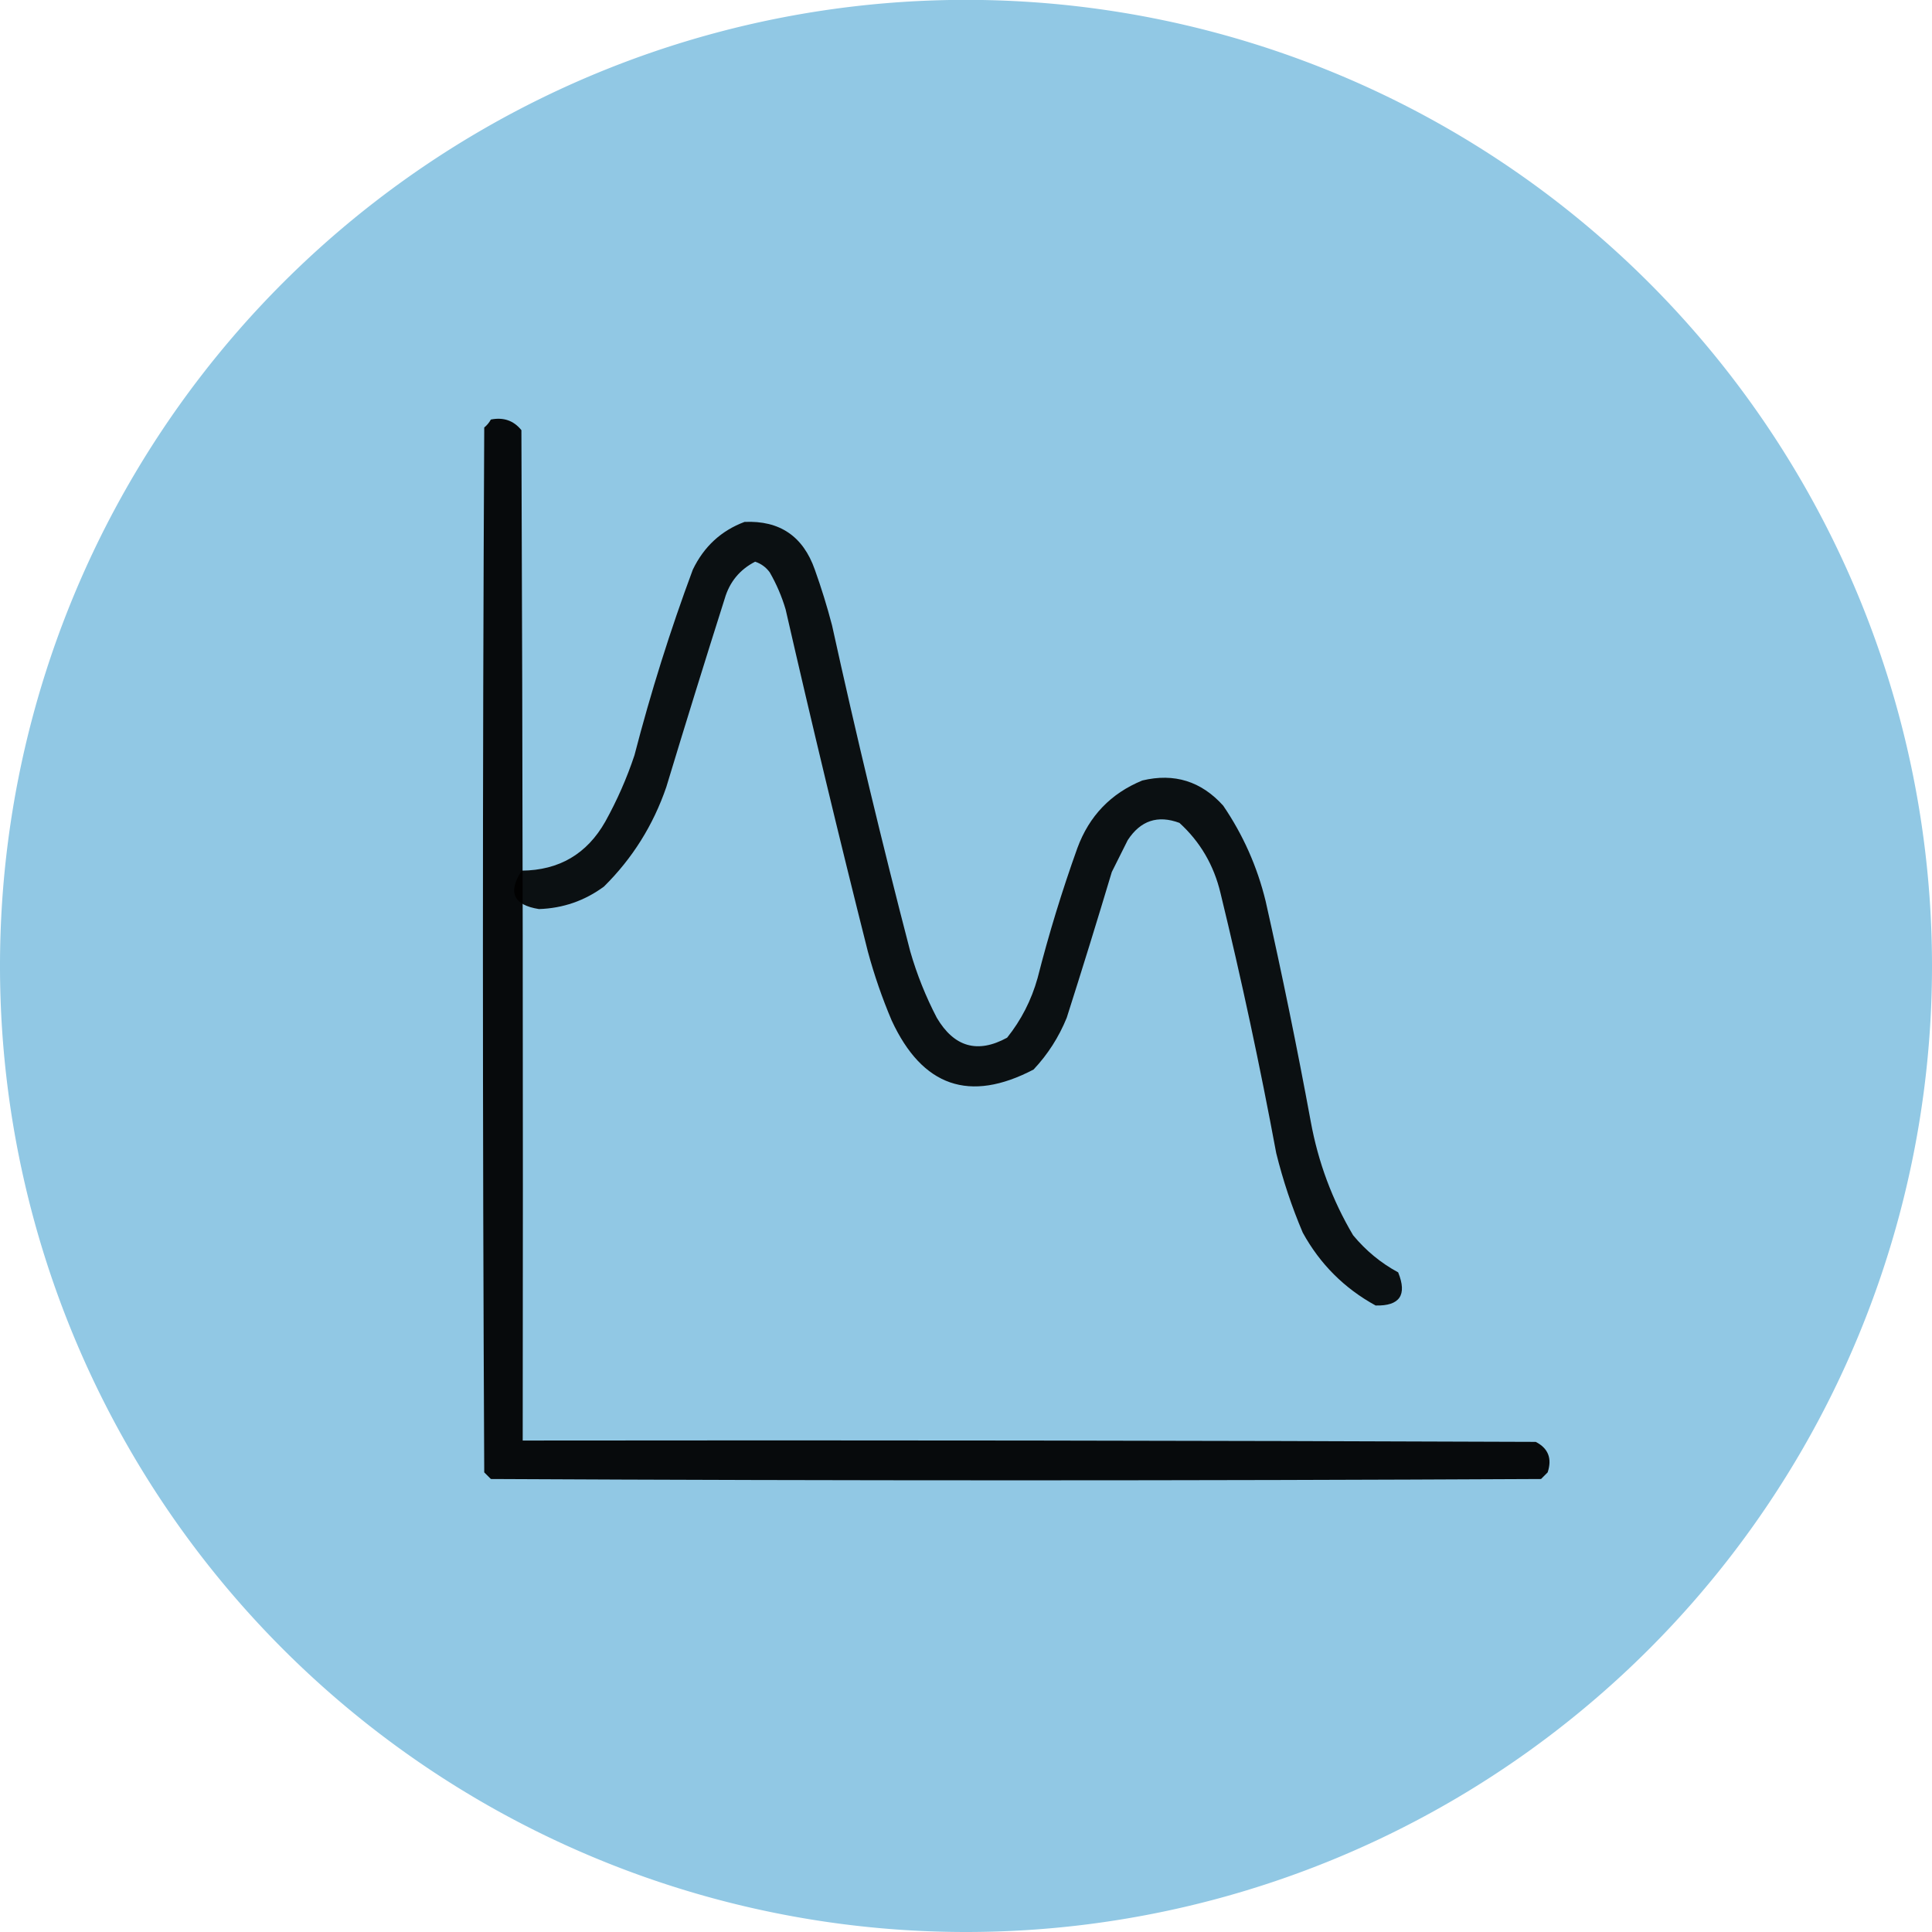 <?xml version="1.0" encoding="UTF-8" standalone="no"?>
<!-- Created with Inkscape (http://www.inkscape.org/) -->

<svg
   width="14.962mm"
   height="14.962mm"
   viewBox="0 0 14.962 14.962"
   version="1.1"
   id="svg5"
   sodipodi:docname="lambda_l.svg"
   inkscape:export-filename="lambda_error_blue.svg"
   inkscape:export-xdpi="96"
   inkscape:export-ydpi="96"
   xml:space="preserve"
   xmlns:inkscape="http://www.inkscape.org/namespaces/inkscape"
   xmlns:sodipodi="http://sodipodi.sourceforge.net/DTD/sodipodi-0.dtd"
   xmlns="http://www.w3.org/2000/svg"
   xmlns:svg="http://www.w3.org/2000/svg"><sodipodi:namedview
     id="namedview7"
     pagecolor="#ffffff"
     bordercolor="#000000"
     borderopacity="0.25"
     inkscape:showpageshadow="2"
     inkscape:pageopacity="0.0"
     inkscape:pagecheckerboard="0"
     inkscape:deskcolor="#d1d1d1"
     inkscape:document-units="mm"
     showgrid="false" /><defs
     id="defs2" /><g
     inkscape:label="Layer 1"
     inkscape:groupmode="layer"
     id="layer1"
     transform="translate(-44.478,-120.4)"><path
       style="fill:#91c8e4;fill-opacity:1;fill-rule:evenodd;stroke-width:0.265"
       id="path472"
       sodipodi:type="arc"
       sodipodi:cx="51.958824"
       sodipodi:cy="127.88081"
       sodipodi:rx="7.481174"
       sodipodi:ry="7.481174"
       sodipodi:start="0"
       sodipodi:end="6.2825089"
       sodipodi:open="true"
       sodipodi:arc-type="arc"
       d="m 59.44,127.881 a 7.481,7.481 0 0 1 -7.48,7.481 7.481,7.481 0 0 1 -7.482,-7.479 7.481,7.481 0 0 1 7.477,-7.484 7.481,7.481 0 0 1 7.485,7.476" /><g
       style="fill:none"
       id="g1415"
       transform="matrix(0.297,0,0,0.297,48.218,123.643)"><path
         opacity="0.946"
         fill-rule="evenodd"
         clip-rule="evenodd"
         d="M 0.207,0.02 C 0.537,-0.045 0.802,0.047 1.003,0.297 1.037,9.079 1.049,17.861 1.037,26.643 c 8.805,-0.011 17.61,0 26.415,0.035 0.327,0.168 0.43,0.433 0.311,0.795 -0.058,0.058 -0.115,0.115 -0.173,0.173 -9.128,0.046 -18.255,0.046 -27.383,0 -0.058,-0.058 -0.115,-0.115 -0.173,-0.173 -0.046,-9.082 -0.046,-18.163 0,-27.245 C 0.107,0.168 0.164,0.098 0.207,0.02 Z"
         fill="#000000"
         id="path1406" /></g><g
       style="fill:none"
       id="g1437"
       transform="matrix(0.297,0,0,0.297,48.46,124.441)"><path
         opacity="0.921"
         fill-rule="evenodd"
         clip-rule="evenodd"
         d="M 6.006,0.003 C 6.922,-0.038 7.533,0.376 7.839,1.247 c 0.171,0.478 0.321,0.962 0.449,1.452 0.626,2.848 1.306,5.683 2.04,8.505 0.173,0.6 0.404,1.176 0.692,1.729 0.453,0.766 1.064,0.939 1.833,0.519 0.369,-0.461 0.634,-0.98 0.795,-1.556 0.292,-1.146 0.638,-2.276 1.037,-3.388 0.309,-0.839 0.873,-1.426 1.694,-1.763 0.833,-0.199 1.536,0.02 2.109,0.657 0.519,0.761 0.887,1.591 1.106,2.489 0.429,1.905 0.821,3.818 1.175,5.739 0.193,1.062 0.561,2.053 1.106,2.973 0.332,0.401 0.723,0.724 1.175,0.968 0.239,0.59 0.043,0.879 -0.588,0.864 C 21.645,19.987 21.011,19.353 20.562,18.535 20.276,17.862 20.046,17.171 19.87,16.46 19.448,14.188 18.964,11.929 18.418,9.684 18.245,8.955 17.888,8.344 17.347,7.851 16.781,7.64 16.332,7.79 15.998,8.301 c -0.138,0.277 -0.277,0.553 -0.415,0.83 -0.381,1.271 -0.773,2.539 -1.176,3.803 -0.206,0.505 -0.494,0.955 -0.864,1.348 -1.668,0.873 -2.901,0.447 -3.7,-1.279 C 9.595,12.418 9.388,11.819 9.222,11.205 8.474,8.239 7.76,5.265 7.078,2.285 6.978,1.946 6.839,1.623 6.663,1.317 6.565,1.184 6.439,1.092 6.283,1.04 5.88,1.247 5.615,1.57 5.488,2.008 4.97,3.641 4.463,5.277 3.966,6.918 3.625,7.911 3.084,8.776 2.341,9.511 1.839,9.881 1.274,10.077 0.647,10.098 -0.023,9.992 -0.173,9.658 0.198,9.096 1.172,9.087 1.898,8.661 2.376,7.817 2.683,7.263 2.937,6.687 3.136,6.088 3.561,4.447 4.068,2.833 4.658,1.247 4.948,0.646 5.397,0.231 6.006,0.003 Z"
         fill="#000000"
         id="path1428" /></g></g></svg>
